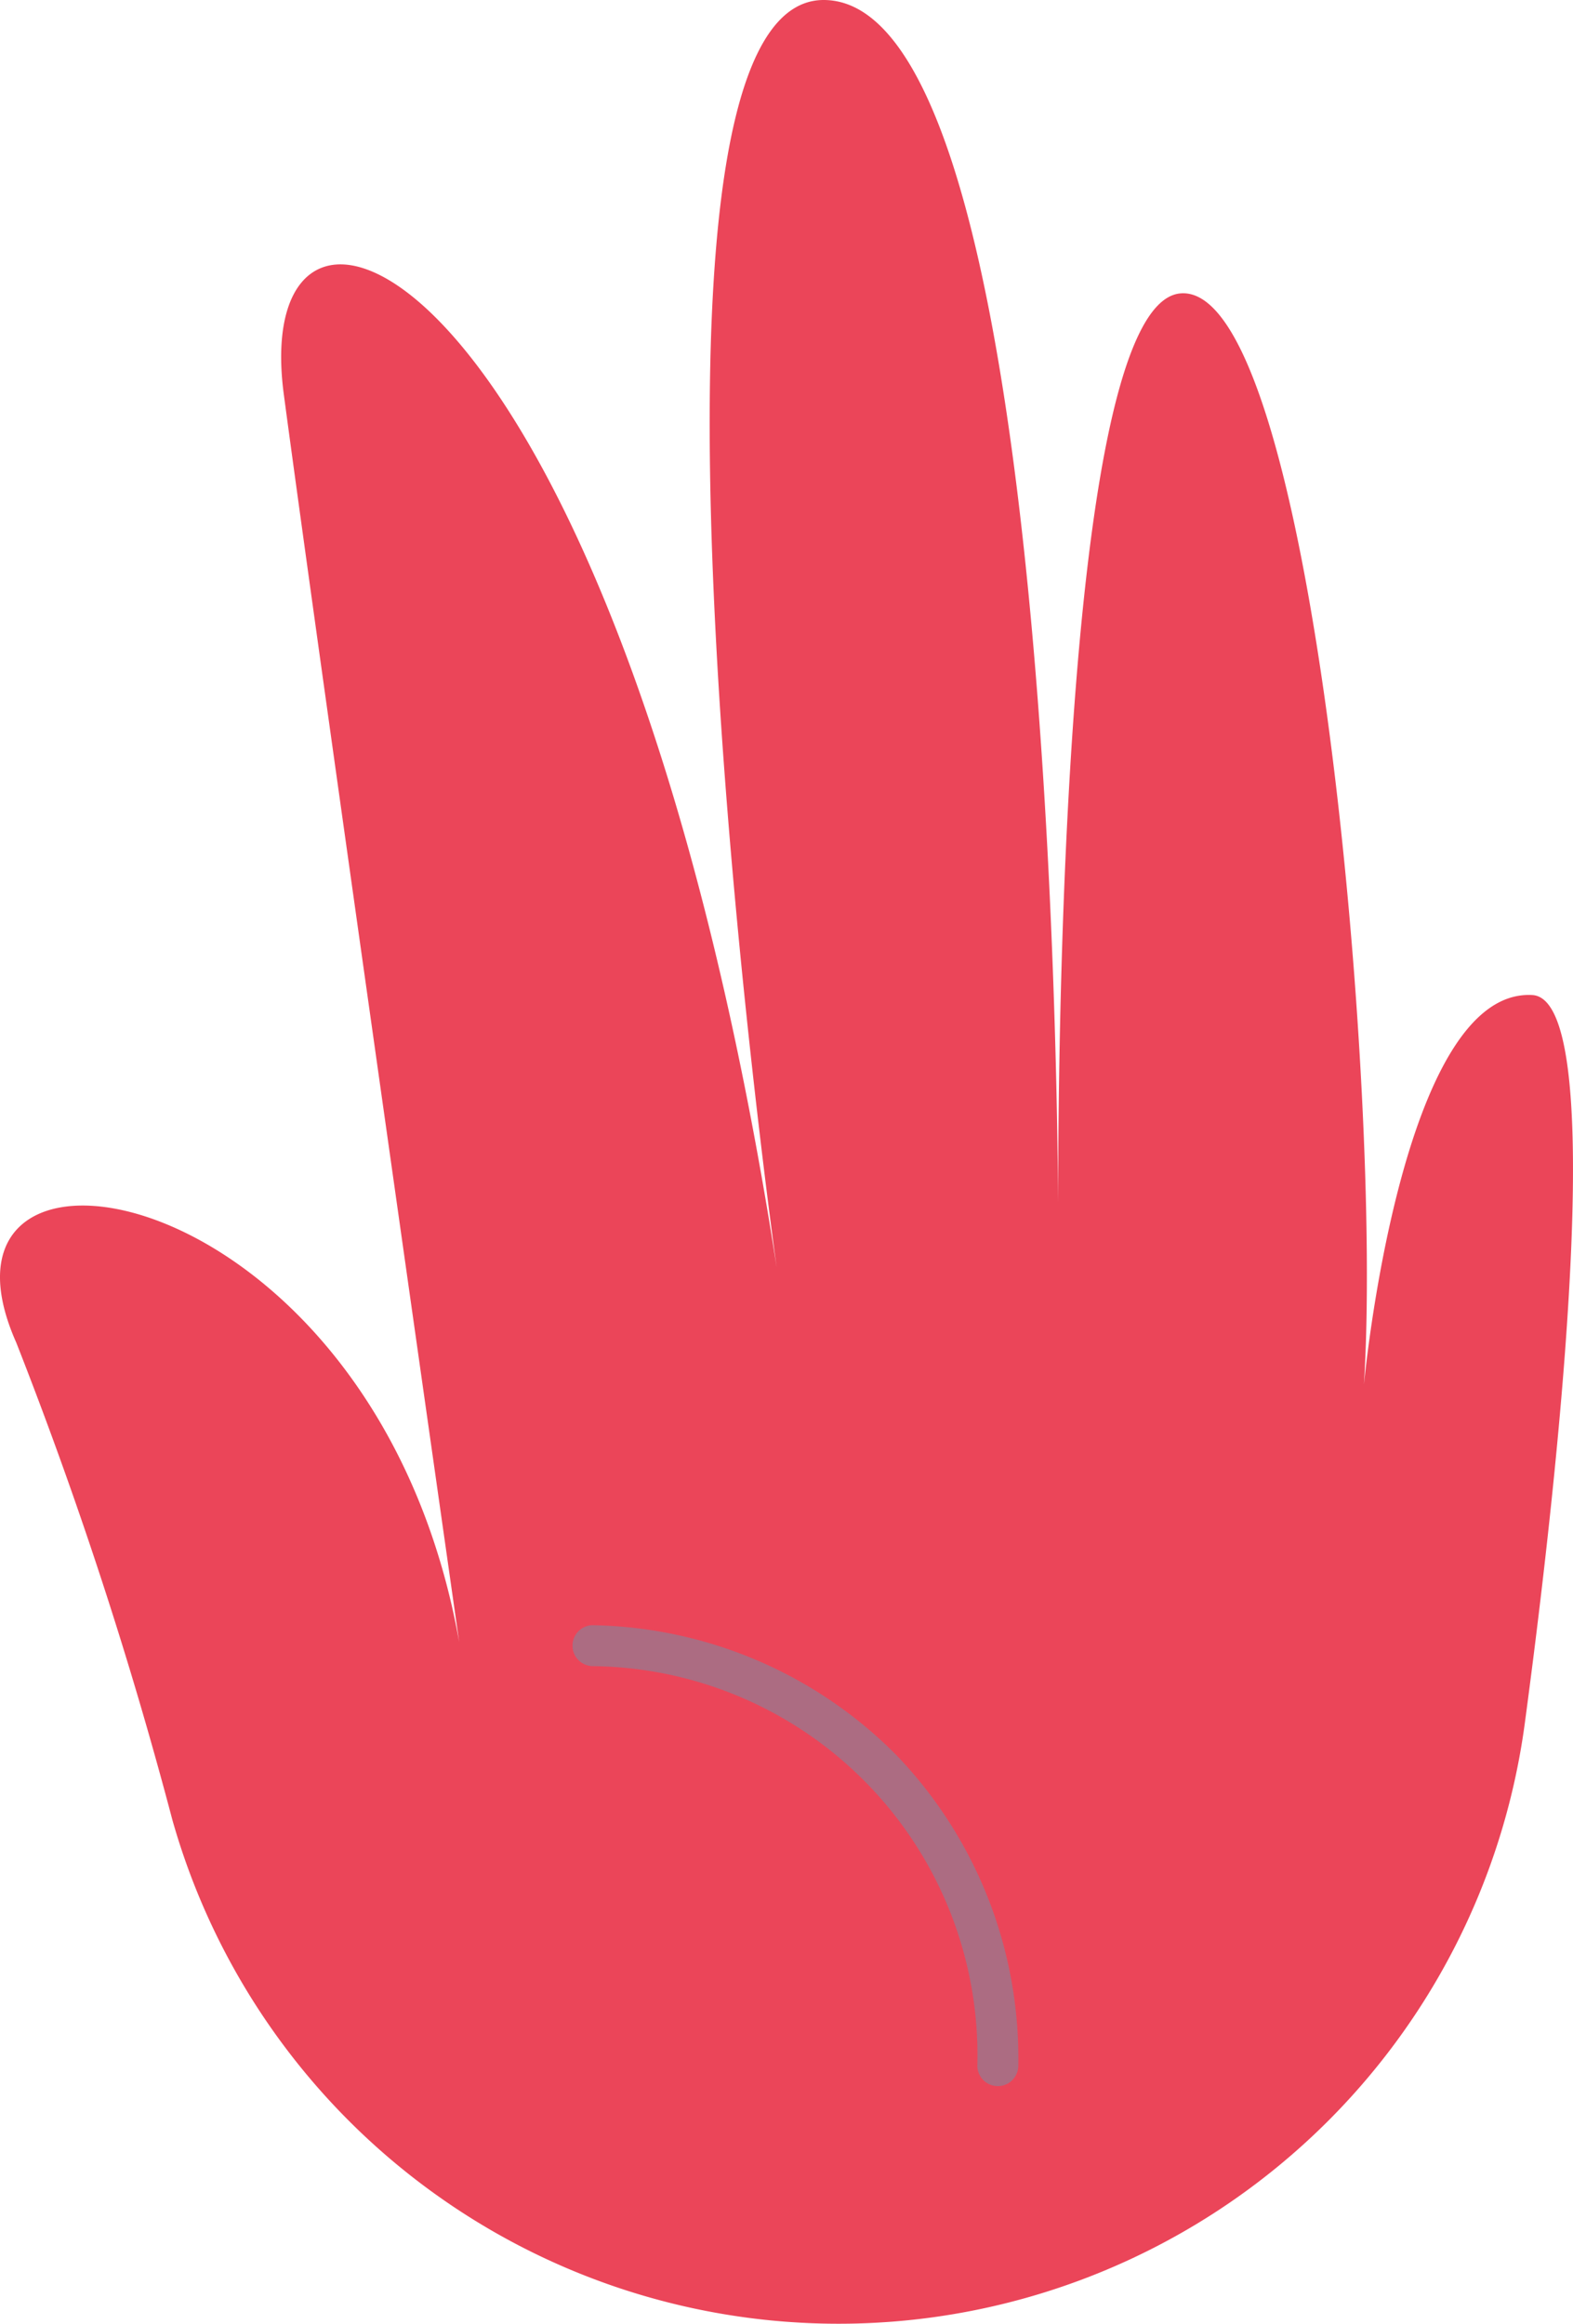<svg xmlns="http://www.w3.org/2000/svg" viewBox="0 0 37.095 54.792"><path d="M22.074,54.628a16.329,16.329,0,0,0,13.885-14c1.019-7.6,1.859-17.07.178-17.166-3.1-.176-3.973,9.189-3.973,9.189.443-6.862-1.23-26.013-4.329-25.733s-2.878,22.3-2.878,22.3C24.957,25.68,24.736,0,19.423,0s-1.107,29.887-1.107,29.887C14.552,5.645,5.808,2.657,6.693,9.3S11.01,39.99,11.01,39.99C9.682,27.734-2.273,25.68.384,31.658a101.539,101.539,0,0,1,3.68,11.249,16.328,16.328,0,0,0,18.01,11.721Z" fill="#eb4559"/><path d="M21.162,41.407a10.322,10.322,0,0,0-7.2-3.087.483.483,0,0,0,0,.965,9.175,9.175,0,0,1,9.086,9.42.483.483,0,0,0,.966,0A10.316,10.316,0,0,0,21.162,41.407Z" fill="#ac6c82"/></svg>